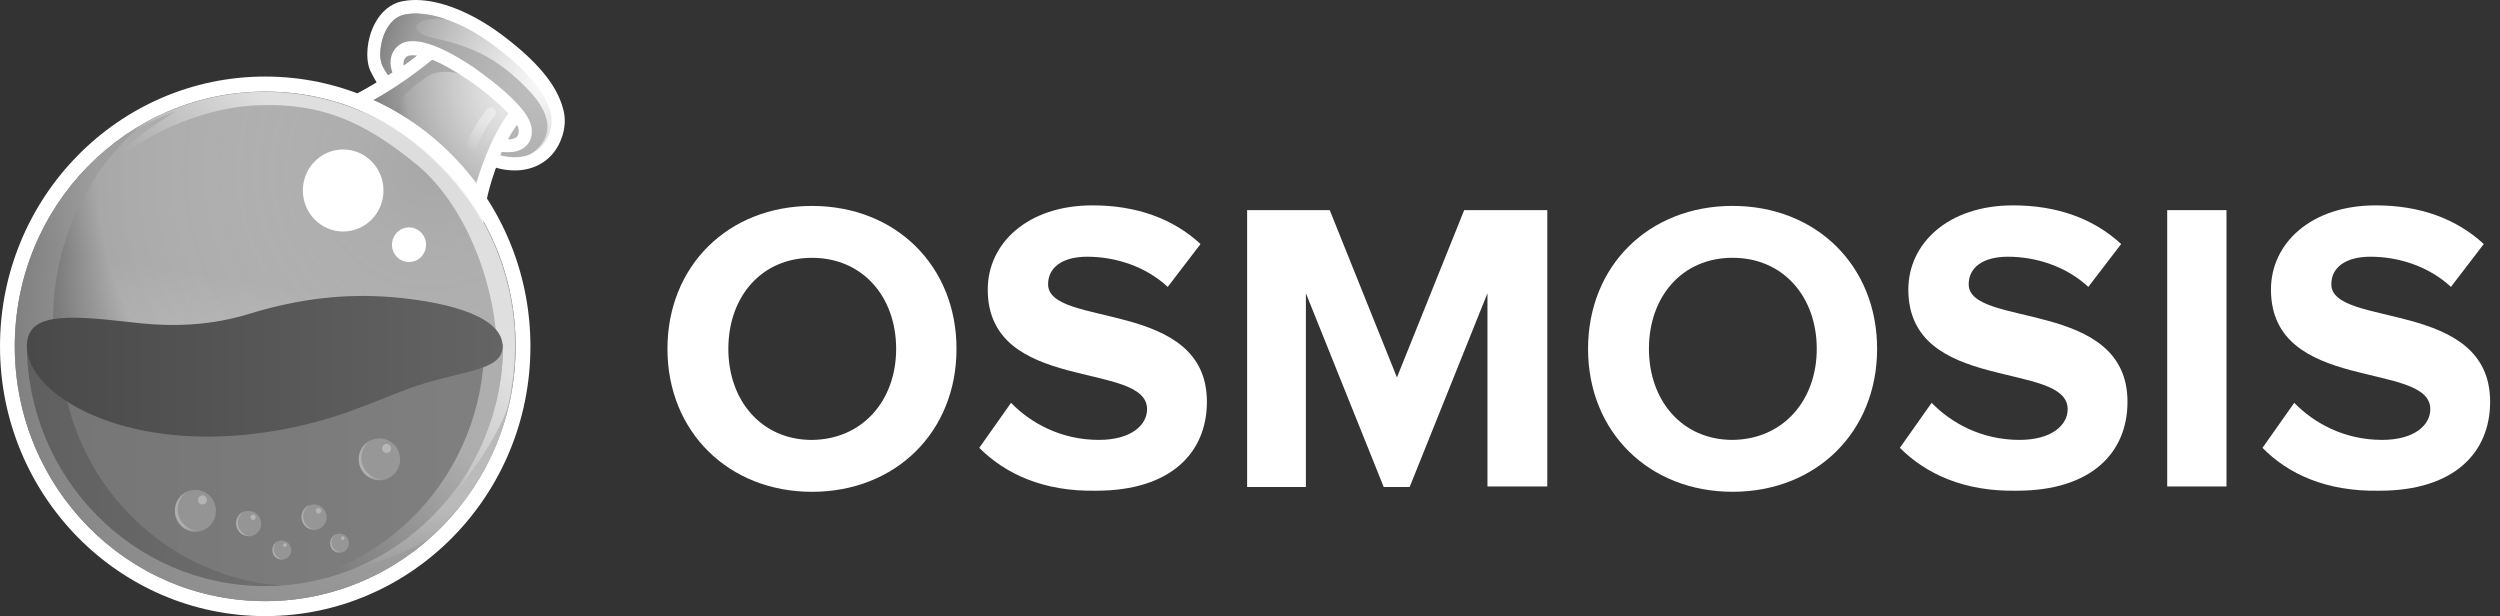 <svg width="211" height="52" viewBox="0 0 211 52" fill="none" xmlns="http://www.w3.org/2000/svg">
<rect x="0" y="0" width="211" height="52" fill="#333333" stroke="none"/>
<g clip-path="url(#clip0_895_446)">
<path d="M56.333 29.445C56.333 22.43 61.472 17.381 68.531 17.381C75.591 17.381 80.729 22.43 80.729 29.445C80.729 36.459 75.591 41.508 68.531 41.508C61.516 41.508 56.333 36.459 56.333 29.445ZM75.635 29.445C75.635 25.066 72.82 21.76 68.531 21.76C64.242 21.76 61.472 25.066 61.472 29.445C61.472 33.779 64.242 37.13 68.531 37.13C72.82 37.085 75.635 33.779 75.635 29.445Z" fill="white"/>
<path d="M82.65 37.797L85.331 33.999C86.984 35.697 89.531 37.127 92.747 37.127C95.473 37.127 96.813 35.876 96.813 34.535C96.813 30.424 83.365 33.239 83.365 24.437C83.365 20.55 86.716 17.333 92.211 17.333C95.92 17.333 99.003 18.45 101.326 20.595L98.556 24.214C96.679 22.472 94.132 21.667 91.764 21.667C89.62 21.667 88.458 22.606 88.458 23.991C88.458 27.699 101.863 25.197 101.863 33.91C101.863 38.199 98.824 41.416 92.524 41.416C88.056 41.505 84.839 39.986 82.65 37.797Z" fill="white"/>
<path d="M125.542 41.102V24.749L118.975 41.102H116.786L110.217 24.749V41.102H105.258V17.735H112.228L117.902 31.854L123.577 17.735H130.592V41.057H125.542V41.102Z" fill="white"/>
<path d="M134.032 29.442C134.032 22.427 139.17 17.378 146.229 17.378C153.29 17.378 158.428 22.427 158.428 29.442C158.428 36.457 153.29 41.506 146.229 41.506C139.17 41.506 134.032 36.457 134.032 29.442ZM153.334 29.442C153.334 25.063 150.518 21.757 146.229 21.757C141.941 21.757 139.17 25.063 139.17 29.442C139.17 33.776 141.941 37.127 146.229 37.127C150.518 37.082 153.334 33.776 153.334 29.442Z" fill="white"/>
<path d="M160.349 37.797L163.03 33.999C164.682 35.697 167.229 37.127 170.446 37.127C173.172 37.127 174.512 35.876 174.512 34.535C174.512 30.424 161.064 33.239 161.064 24.437C161.064 20.55 164.414 17.333 169.91 17.333C173.618 17.333 176.702 18.45 179.025 20.595L176.254 24.214C174.378 22.472 171.831 21.667 169.464 21.667C167.319 21.667 166.157 22.606 166.157 23.991C166.157 27.699 179.56 25.197 179.56 33.91C179.56 38.199 176.523 41.416 170.223 41.416C165.754 41.505 162.538 39.986 160.349 37.797Z" fill="white"/>
<path d="M182.912 41.102V17.735H187.916V41.057H182.912V41.102Z" fill="white"/>
<path d="M190.955 37.797L193.635 33.999C195.288 35.697 197.835 37.127 201.051 37.127C203.777 37.127 205.118 35.876 205.118 34.535C205.118 30.424 191.669 33.239 191.669 24.437C191.669 20.55 195.021 17.333 200.516 17.333C204.225 17.333 207.307 18.45 209.63 20.595L206.86 24.214C204.984 22.472 202.437 21.667 200.069 21.667C197.924 21.667 196.763 22.606 196.763 23.991C196.763 27.699 210.167 25.197 210.167 33.91C210.167 38.199 207.129 41.416 200.828 41.416C196.316 41.505 193.099 39.986 190.955 37.797Z" fill="white"/>
<path d="M47.528 9.192C46.998 7.154 45.297 5.115 42.234 2.846C39.777 1.038 37.168 0 35.088 0C34.672 0 34.294 0.038 33.916 0.115C32.971 0.308 32.139 1 31.61 2.038C30.967 3.269 30.816 4.923 31.232 5.923C31.383 6.231 31.572 6.615 31.799 6.962C29.795 8.192 28.66 8.539 28.509 8.577C33.727 10.346 38.075 14.039 40.798 18.846L40.835 18.385C40.949 17.115 41.327 15.654 41.856 14.154C42.386 14.308 42.915 14.385 43.444 14.385C44.843 14.385 46.053 13.808 46.809 12.769C47.566 11.731 47.868 10.346 47.528 9.192Z" fill="white"/>
<path d="M42.083 13.039C45.524 14 46.923 11.308 46.469 9.5C45.978 7.692 44.39 5.846 41.592 3.769C38.794 1.692 35.958 0.846 34.143 1.231C32.328 1.615 31.799 4.423 32.252 5.5C32.441 5.923 32.857 6.538 33.425 7.231C32.706 7.731 32.026 8.115 31.458 8.462C34.937 10.039 37.962 12.5 40.23 15.577C40.495 14.539 40.873 13.616 41.214 12.808C41.478 12.846 41.781 12.923 42.083 13.039Z" fill="url(#paint0_radial_895_446)"/>
<path d="M22.384 50.731C34.057 50.731 43.52 41.105 43.52 29.231C43.52 17.357 34.057 7.731 22.384 7.731C10.711 7.731 1.248 17.357 1.248 29.231C1.248 41.105 10.711 50.731 22.384 50.731Z" fill="url(#paint1_radial_895_446)"/>
<path opacity="0.6" d="M44.73 7.731C41.856 4.654 39.437 3.846 36.525 3.192C34.256 2.654 34.861 1.346 37.622 1.615C36.298 1.154 35.05 1.038 34.143 1.231C32.328 1.615 31.799 4.423 32.252 5.5C32.441 5.923 32.857 6.538 33.425 7.231C32.404 7.923 31.534 8.423 30.816 8.808C31.156 8.962 31.572 9.154 32.063 9.423C33.349 10.115 34.748 11.269 34.748 11.269C32.631 9.423 33.084 8.577 35.996 6.5C36.903 5.846 38.567 5.923 40.117 6.731C41.667 7.538 43.482 9.577 43.482 9.577L41.743 12.961C41.856 13 41.97 13.039 42.083 13.077C43.18 13.385 44.049 13.308 44.73 13.039C45.524 12.539 47.603 10.846 44.73 7.731Z" fill="#989898"/>
<path d="M36.487 5.038C37.243 5.346 38.227 5.885 39.437 6.692C40.873 7.654 42.121 8.731 42.915 9.577C41.592 11.346 40.722 13.769 40.193 15.461C40.457 15.846 40.76 16.231 41.025 16.615C41.289 15.654 41.743 14.231 42.348 12.808C42.499 12.846 42.688 12.846 42.877 12.846C43.331 12.846 43.86 12.769 44.276 12.423C44.579 12.192 44.919 11.769 44.881 11C44.881 10.269 44.314 9.346 43.142 8.231C42.31 7.423 41.176 6.538 40.041 5.731C36.79 3.538 34.521 2.923 33.5 3.961C32.82 4.654 32.895 5.5 33.122 6.115C31.912 6.923 30.891 7.5 30.211 7.885C30.664 8.038 31.08 8.231 31.534 8.423C32.744 7.769 34.483 6.654 36.487 5.038ZM43.633 10.538C43.747 10.731 43.785 10.923 43.785 11.038C43.785 11.384 43.671 11.5 43.596 11.577C43.444 11.692 43.142 11.769 42.877 11.769C43.104 11.308 43.369 10.923 43.633 10.538ZM34.294 4.808C34.408 4.692 34.71 4.615 35.202 4.692C34.824 5 34.445 5.269 34.067 5.538C34.03 5.269 34.067 5 34.294 4.808Z" fill="white"/>
<path d="M22.384 6.461C10.02 6.461 0 16.654 0 29.231C0 41.808 10.02 52 22.384 52C34.748 52 44.768 41.808 44.768 29.231C44.768 16.654 34.71 6.461 22.384 6.461ZM22.384 50.731C10.7 50.731 1.248 41.115 1.248 29.231C1.248 17.346 10.7 7.731 22.384 7.731C34.067 7.731 43.52 17.346 43.52 29.231C43.52 41.115 34.029 50.731 22.384 50.731Z" fill="white"/>
<path opacity="0.6" d="M22.384 50.731C34.057 50.731 43.52 41.105 43.52 29.231C43.52 17.357 34.057 7.731 22.384 7.731C10.711 7.731 1.248 17.357 1.248 29.231C1.248 41.105 10.711 50.731 22.384 50.731Z" fill="url(#paint2_linear_895_446)"/>
<path opacity="0.6" d="M22.233 48.115C10.7 46.231 2.874 35.192 4.764 23.462C5.596 18.269 8.167 13.846 11.797 10.654C6.503 13.769 2.571 19.192 1.512 25.808C-0.34 37.538 7.487 48.577 18.981 50.461C25.409 51.538 31.61 49.5 36.185 45.5C32.139 47.885 27.224 48.923 22.233 48.115Z" fill="#989898"/>
<path opacity="0.6" d="M25.749 8.039C20.418 7.154 15.238 8.385 11.003 11.115C10.927 11.192 10.852 11.269 10.852 11.269C12.477 10.269 14.86 9.385 14.86 9.385C8.734 13 6.844 17.116 6.844 17.116C9.226 12.423 16.221 9.115 21.703 8.885C27.186 8.654 30.778 10.308 35.164 13.885C39.55 17.5 42.197 24.885 41.932 30.731C41.705 36.577 38.68 41.308 38.68 41.308C40.76 38.577 42.008 36.577 42.801 34.538C42.953 33.923 43.104 33.308 43.18 32.654C45.07 20.962 37.281 9.923 25.749 8.039Z" fill="url(#paint3_linear_895_446)"/>
<path d="M42.461 29.038C42.461 40.308 33.462 49.462 22.384 49.462C11.305 49.462 2.269 40.308 2.269 29.038H42.461Z" fill="url(#paint4_linear_895_446)"/>
<g opacity="0.6">
<path opacity="0.6" d="M40.873 29.038C40.873 40.038 32.328 49.038 21.59 49.462C21.855 49.462 22.119 49.462 22.384 49.462C33.462 49.462 42.461 40.308 42.461 29.038H40.873Z" fill="url(#paint5_linear_895_446)"/>
</g>
<g opacity="0.7">
<path opacity="0.7" d="M5.105 29.038H2.269C2.269 40.308 11.268 49.462 22.346 49.462C22.838 49.462 23.291 49.462 23.745 49.423C13.347 48.654 5.105 39.808 5.105 29.038Z" fill="url(#paint6_linear_895_446)"/>
</g>
<path d="M42.423 29.231C42.423 26.885 38.416 25.538 33.084 25.077C29.228 24.769 25.333 25.154 20.872 26.538C17.015 27.692 13.536 27.5 11.003 27.192C5.369 26.538 2.269 26.462 2.269 29.231C2.269 33.231 10.284 38.231 22.308 36.5C28.396 35.615 31.534 33.808 35.126 32.577C39.02 31.269 42.423 31.308 42.423 29.231Z" fill="url(#paint7_linear_895_446)"/>
<path d="M28.963 19.538C30.842 19.538 32.366 17.989 32.366 16.077C32.366 14.165 30.842 12.615 28.963 12.615C27.084 12.615 25.56 14.165 25.56 16.077C25.56 17.989 27.084 19.538 28.963 19.538Z" fill="white"/>
<path d="M34.521 22.115C35.315 22.115 35.958 21.461 35.958 20.654C35.958 19.847 35.315 19.192 34.521 19.192C33.727 19.192 33.084 19.847 33.084 20.654C33.084 21.461 33.727 22.115 34.521 22.115Z" fill="white"/>
<g opacity="0.6">
<path opacity="0.6" d="M39.663 13.308C39.625 13.308 39.587 13.308 39.587 13.308C39.361 13.269 39.209 13.038 39.247 12.769C39.587 11 41.024 9.308 41.1 9.231C41.251 9.038 41.554 9.038 41.705 9.192C41.894 9.346 41.894 9.654 41.743 9.808C41.705 9.846 40.382 11.423 40.079 12.961C40.041 13.192 39.852 13.308 39.663 13.308Z" fill="url(#paint8_linear_895_446)"/>
</g>
<path opacity="0.2" d="M20.987 45.269C21.572 45.269 22.046 44.787 22.046 44.192C22.046 43.598 21.572 43.115 20.987 43.115C20.403 43.115 19.929 43.598 19.929 44.192C19.929 44.787 20.403 45.269 20.987 45.269Z" fill="white"/>
<g opacity="0.4">
<path opacity="0.6" d="M20.38 44.886C19.964 44.463 19.964 43.77 20.38 43.347C20.456 43.27 20.531 43.232 20.607 43.155C20.456 43.193 20.342 43.27 20.229 43.386C19.813 43.809 19.813 44.501 20.229 44.924C20.569 45.27 21.098 45.347 21.514 45.116C21.136 45.27 20.682 45.193 20.38 44.886Z" fill="url(#paint9_linear_895_446)"/>
</g>
<path opacity="0.3" d="M21.363 43.885C21.488 43.885 21.59 43.781 21.59 43.654C21.59 43.526 21.488 43.423 21.363 43.423C21.238 43.423 21.136 43.526 21.136 43.654C21.136 43.781 21.238 43.885 21.363 43.885Z" fill="white"/>
<path opacity="0.2" d="M26.508 44.731C27.092 44.731 27.566 44.249 27.566 43.654C27.566 43.059 27.092 42.577 26.508 42.577C25.923 42.577 25.449 43.059 25.449 43.654C25.449 44.249 25.923 44.731 26.508 44.731Z" fill="white"/>
<g opacity="0.4">
<path opacity="0.6" d="M25.9 44.347C25.484 43.924 25.484 43.232 25.9 42.809C25.976 42.732 26.051 42.693 26.127 42.616C25.976 42.655 25.862 42.732 25.749 42.847C25.333 43.27 25.333 43.962 25.749 44.386C26.089 44.732 26.619 44.809 27.035 44.578C26.656 44.732 26.203 44.655 25.9 44.347Z" fill="url(#paint10_linear_895_446)"/>
</g>
<path opacity="0.3" d="M26.883 43.346C27.009 43.346 27.11 43.243 27.11 43.115C27.11 42.988 27.009 42.885 26.883 42.885C26.758 42.885 26.657 42.988 26.657 43.115C26.657 43.243 26.758 43.346 26.883 43.346Z" fill="white"/>
<path opacity="0.2" d="M23.783 47.231C24.221 47.231 24.577 46.869 24.577 46.423C24.577 45.977 24.221 45.615 23.783 45.615C23.344 45.615 22.989 45.977 22.989 46.423C22.989 46.869 23.344 47.231 23.783 47.231Z" fill="white"/>
<g opacity="0.4">
<path opacity="0.6" d="M23.329 46.924C23.027 46.616 23.027 46.078 23.329 45.77C23.367 45.732 23.442 45.693 23.48 45.655C23.367 45.693 23.291 45.77 23.216 45.847C22.913 46.155 22.913 46.693 23.216 47.001C23.48 47.27 23.858 47.309 24.199 47.116C23.896 47.232 23.556 47.155 23.329 46.924Z" fill="url(#paint11_linear_895_446)"/>
</g>
<path opacity="0.3" d="M24.047 46.154C24.131 46.154 24.199 46.085 24.199 46C24.199 45.915 24.131 45.846 24.047 45.846C23.964 45.846 23.896 45.915 23.896 46C23.896 46.085 23.964 46.154 24.047 46.154Z" fill="white"/>
<path opacity="0.2" d="M28.66 46.654C29.099 46.654 29.454 46.292 29.454 45.846C29.454 45.4 29.099 45.038 28.66 45.038C28.222 45.038 27.866 45.4 27.866 45.846C27.866 46.292 28.222 46.654 28.66 46.654Z" fill="white"/>
<g opacity="0.4">
<path opacity="0.6" d="M28.207 46.347C27.904 46.039 27.904 45.501 28.207 45.193C28.244 45.155 28.32 45.116 28.358 45.078C28.244 45.116 28.169 45.193 28.093 45.27C27.791 45.578 27.791 46.116 28.093 46.424C28.358 46.693 28.736 46.732 29.076 46.539C28.774 46.655 28.433 46.578 28.207 46.347Z" fill="url(#paint12_linear_895_446)"/>
</g>
<path opacity="0.3" d="M28.925 45.577C29.009 45.577 29.076 45.508 29.076 45.423C29.076 45.338 29.009 45.269 28.925 45.269C28.842 45.269 28.774 45.338 28.774 45.423C28.774 45.508 28.842 45.577 28.925 45.577Z" fill="white"/>
<path opacity="0.2" d="M16.485 44.885C17.446 44.885 18.225 44.093 18.225 43.115C18.225 42.138 17.446 41.346 16.485 41.346C15.525 41.346 14.746 42.138 14.746 43.115C14.746 44.093 15.525 44.885 16.485 44.885Z" fill="white"/>
<g opacity="0.4">
<path opacity="0.6" d="M15.503 44.231C14.823 43.538 14.823 42.423 15.503 41.731C15.617 41.615 15.73 41.538 15.881 41.462C15.655 41.538 15.465 41.692 15.276 41.846C14.596 42.538 14.596 43.654 15.276 44.346C15.844 44.923 16.713 45.038 17.394 44.615C16.751 44.885 15.995 44.769 15.503 44.231Z" fill="url(#paint13_linear_895_446)"/>
</g>
<path opacity="0.3" d="M17.09 42.577C17.299 42.577 17.469 42.405 17.469 42.192C17.469 41.98 17.299 41.808 17.09 41.808C16.882 41.808 16.712 41.98 16.712 42.192C16.712 42.405 16.882 42.577 17.09 42.577Z" fill="white"/>
<path opacity="0.2" d="M32.026 40.538C32.987 40.538 33.766 39.746 33.766 38.769C33.766 37.792 32.987 37 32.026 37C31.066 37 30.287 37.792 30.287 38.769C30.287 39.746 31.066 40.538 32.026 40.538Z" fill="white"/>
<g opacity="0.4">
<path opacity="0.6" d="M31.005 39.885C30.324 39.192 30.324 38.077 31.005 37.385C31.118 37.269 31.232 37.192 31.383 37.115C31.156 37.192 30.967 37.346 30.778 37.5C30.097 38.192 30.097 39.308 30.778 40C31.345 40.577 32.215 40.692 32.895 40.269C32.252 40.538 31.534 40.423 31.005 39.885Z" fill="url(#paint14_linear_895_446)"/>
</g>
<path opacity="0.3" d="M32.63 38.231C32.839 38.231 33.009 38.059 33.009 37.846C33.009 37.634 32.839 37.462 32.63 37.462C32.422 37.462 32.252 37.634 32.252 37.846C32.252 38.059 32.422 38.231 32.63 38.231Z" fill="white"/>
</g>
<defs>
<radialGradient id="paint0_radial_895_446" cx="0" cy="0" r="1" gradientUnits="userSpaceOnUse" gradientTransform="translate(45.779 7.077) scale(16.899 17.19)">
<stop stop-color="#F5F5F5" stop-opacity="0.6"/>
<stop offset="0.681" stop-color="#A8A8A8"/>
<stop offset="1" stop-color="#181818"/>
</radialGradient>
<radialGradient id="paint1_radial_895_446" cx="0" cy="0" r="1" gradientUnits="userSpaceOnUse" gradientTransform="translate(36.378 14.408) scale(41.346 42.058)">
<stop stop-color="#F5F5F5" stop-opacity="0.6"/>
<stop offset="0.681" stop-color="#A8A8A8"/>
<stop offset="1" stop-color="#181818"/>
</radialGradient>
<linearGradient id="paint2_linear_895_446" x1="18.993" y1="50.426" x2="25.982" y2="8.038" gradientUnits="userSpaceOnUse">
<stop stop-color="#C0C0C0"/>
<stop offset="0.62" stop-color="white" stop-opacity="0"/>
</linearGradient>
<linearGradient id="paint3_linear_895_446" x1="37.279" y1="14.63" x2="19.529" y2="30.64" gradientUnits="userSpaceOnUse">
<stop offset="0.289" stop-color="white"/>
<stop offset="0.78" stop-color="white" stop-opacity="0"/>
</linearGradient>
<linearGradient id="paint4_linear_895_446" x1="2.286" y1="39.238" x2="42.452" y2="39.238" gradientUnits="userSpaceOnUse">
<stop stop-color="#757575"/>
<stop offset="0.995" stop-color="#808080"/>
</linearGradient>
<linearGradient id="paint5_linear_895_446" x1="44.353" y1="30.83" x2="22.139" y2="51.468" gradientUnits="userSpaceOnUse">
<stop offset="0.289" stop-color="white"/>
<stop offset="0.78" stop-color="white" stop-opacity="0"/>
</linearGradient>
<linearGradient id="paint6_linear_895_446" x1="2.286" y1="39.238" x2="23.774" y2="39.238" gradientUnits="userSpaceOnUse">
<stop stop-color="#494949"/>
<stop offset="0.995" stop-color="#646464"/>
</linearGradient>
<linearGradient id="paint7_linear_895_446" x1="2.313" y1="30.927" x2="42.425" y2="30.927" gradientUnits="userSpaceOnUse">
<stop stop-color="#494949"/>
<stop offset="0.995" stop-color="#646464"/>
</linearGradient>
<linearGradient id="paint8_linear_895_446" x1="41.766" y1="9.043" x2="38.811" y2="13.764" gradientUnits="userSpaceOnUse">
<stop offset="0.289" stop-color="white"/>
<stop offset="0.78" stop-color="white" stop-opacity="0"/>
</linearGradient>
<linearGradient id="paint9_linear_895_446" x1="19.916" y1="44.226" x2="21.515" y2="44.226" gradientUnits="userSpaceOnUse">
<stop offset="0.289" stop-color="white"/>
<stop offset="0.78" stop-color="white" stop-opacity="0"/>
</linearGradient>
<linearGradient id="paint10_linear_895_446" x1="25.432" y1="43.681" x2="27.032" y2="43.681" gradientUnits="userSpaceOnUse">
<stop offset="0.289" stop-color="white"/>
<stop offset="0.78" stop-color="white" stop-opacity="0"/>
</linearGradient>
<linearGradient id="paint11_linear_895_446" x1="22.984" y1="46.433" x2="24.185" y2="46.433" gradientUnits="userSpaceOnUse">
<stop offset="0.289" stop-color="white"/>
<stop offset="0.78" stop-color="white" stop-opacity="0"/>
</linearGradient>
<linearGradient id="paint12_linear_895_446" x1="27.845" y1="45.855" x2="29.046" y2="45.855" gradientUnits="userSpaceOnUse">
<stop offset="0.289" stop-color="white"/>
<stop offset="0.78" stop-color="white" stop-opacity="0"/>
</linearGradient>
<linearGradient id="paint13_linear_895_446" x1="14.749" y1="43.16" x2="17.361" y2="43.16" gradientUnits="userSpaceOnUse">
<stop offset="0.289" stop-color="white"/>
<stop offset="0.78" stop-color="white" stop-opacity="0"/>
</linearGradient>
<linearGradient id="paint14_linear_895_446" x1="30.264" y1="38.813" x2="32.877" y2="38.813" gradientUnits="userSpaceOnUse">
<stop offset="0.289" stop-color="white"/>
<stop offset="0.78" stop-color="white" stop-opacity="0"/>
</linearGradient>
<clipPath id="clip0_895_446">
<rect width="210.167" height="52" fill="white"/>
</clipPath>
</defs>
</svg>
